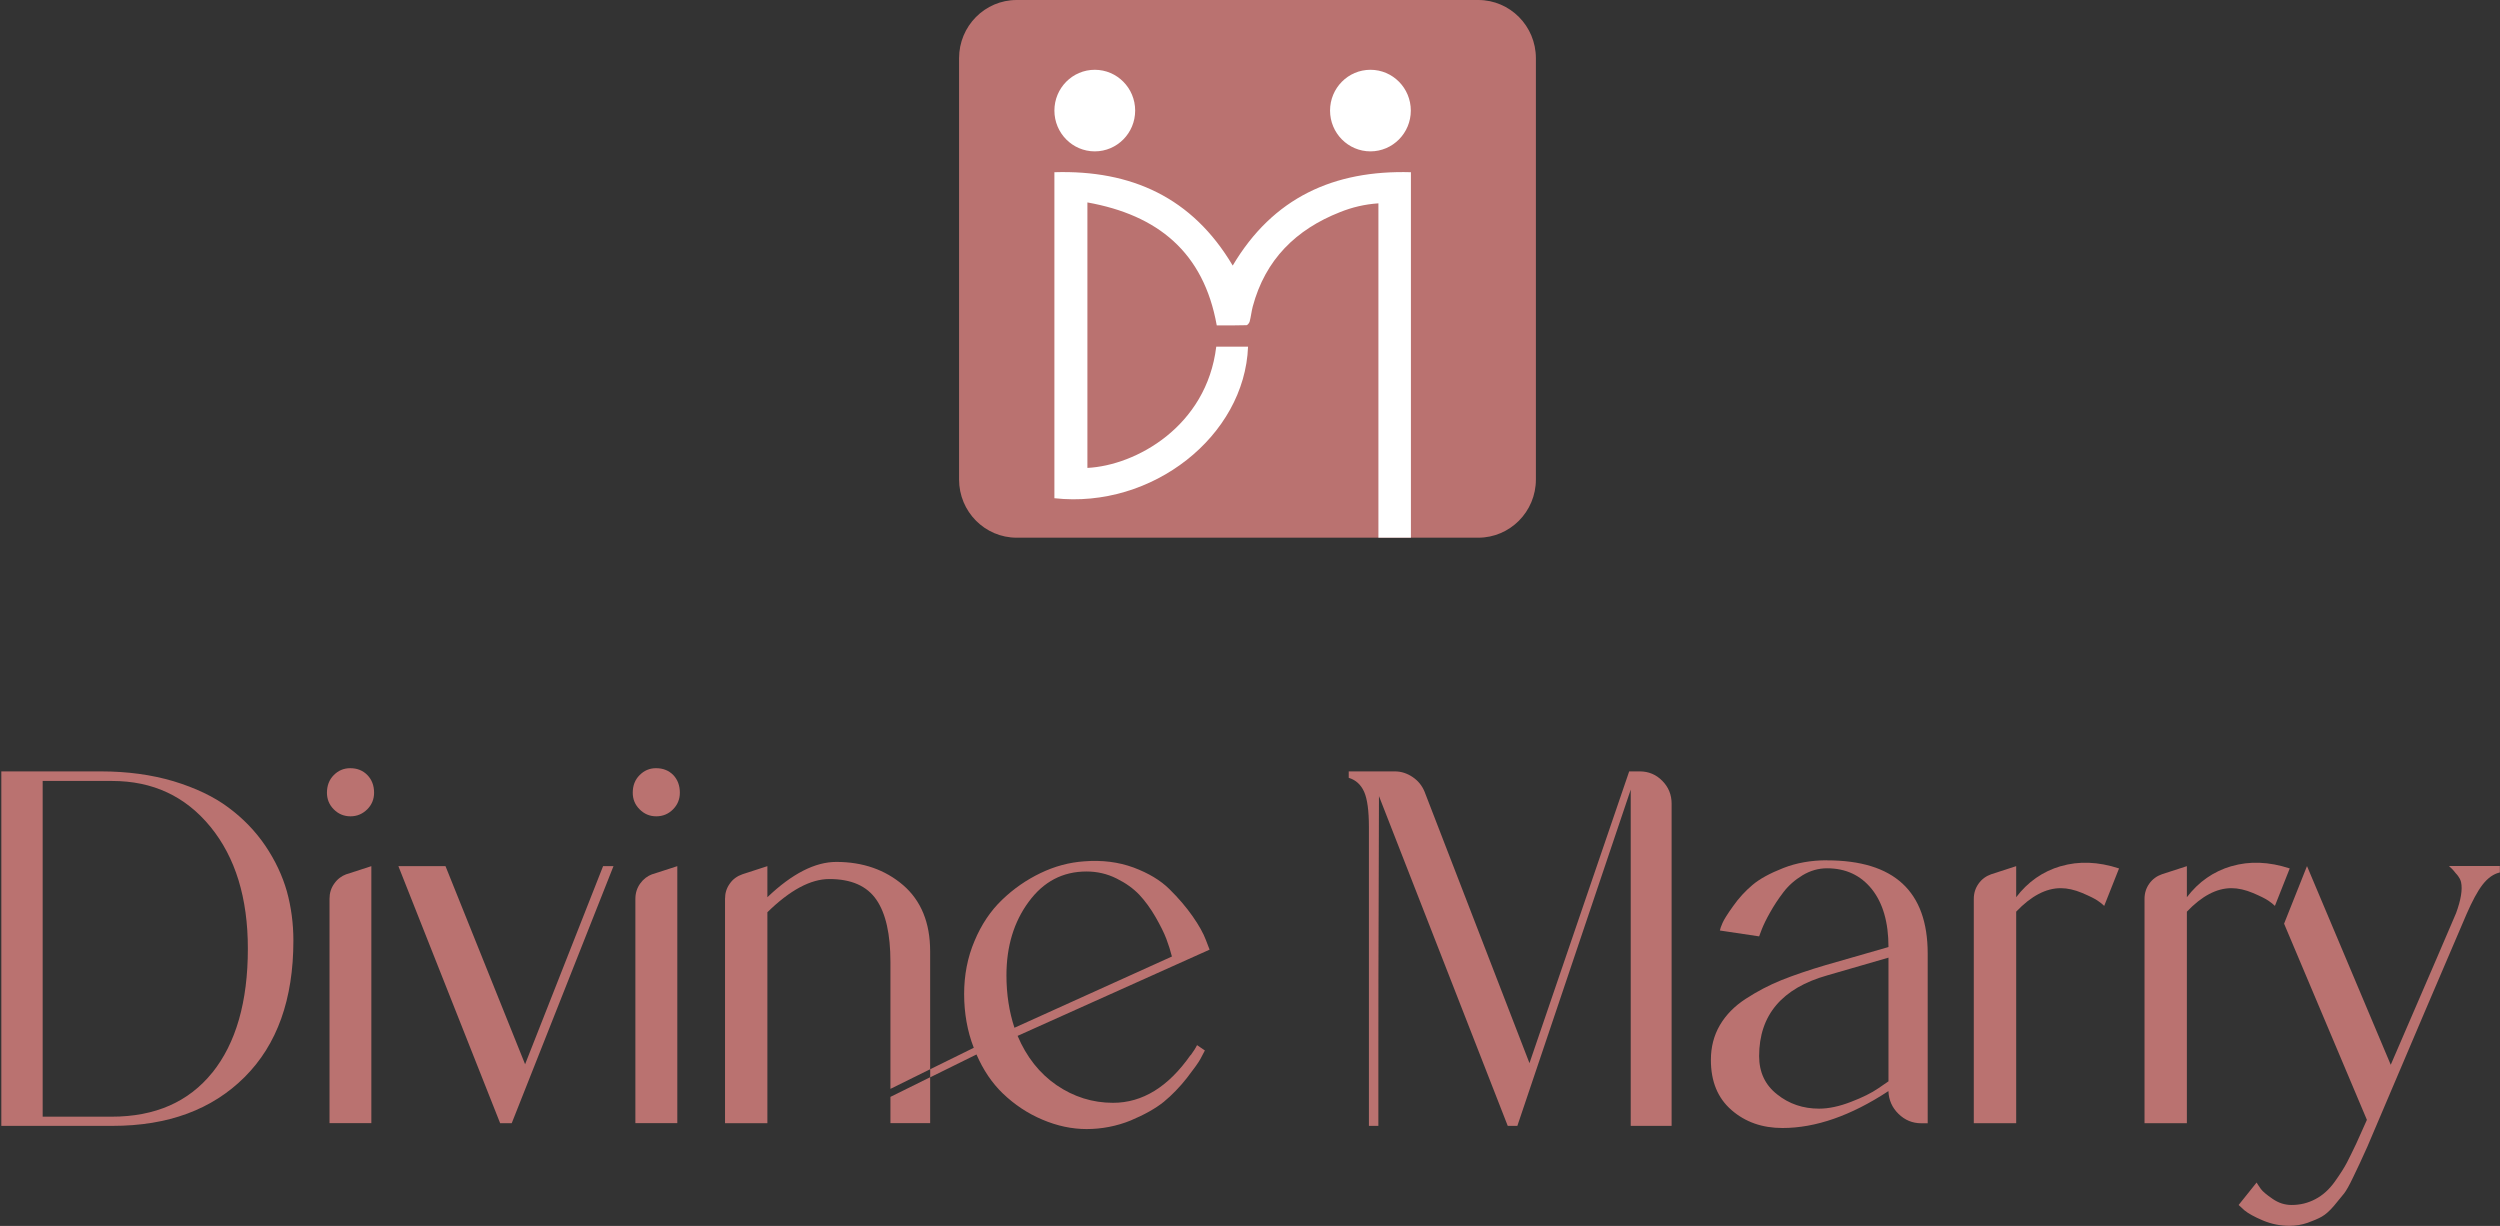<svg width="104" height="51" viewBox="0 0 104 51" fill="none" xmlns="http://www.w3.org/2000/svg">
<rect x="0" y="0" width="104" height="51" fill="#333333" stroke="none"/>
<g clip-path="url(#clip0_923_2)">
<path d="M11.933 37.077C11.747 36.426 11.45 35.794 11.038 35.183C10.626 34.576 10.113 34.045 9.505 33.595C8.897 33.139 8.134 32.778 7.223 32.5C6.31 32.229 5.302 32.09 4.203 32.09H0.055V46.836H4.685C6.994 46.836 8.824 46.157 10.177 44.806C11.53 43.456 12.205 41.565 12.205 39.128C12.205 38.413 12.113 37.731 11.933 37.077ZM8.833 44.618C7.85 45.84 6.454 46.454 4.643 46.454H1.775V32.488H4.664C6.353 32.488 7.715 33.123 8.754 34.394C9.792 35.665 10.311 37.352 10.311 39.461C10.311 41.673 9.817 43.394 8.833 44.621V44.618Z" fill="#BA7270"/>
<path d="M14.413 36.365C14.209 36.442 14.037 36.568 13.906 36.757C13.772 36.942 13.708 37.151 13.708 37.392V46.722H15.448V36.032L14.413 36.368V36.365ZM15.284 32.244C15.1 32.053 14.859 31.957 14.569 31.957C14.303 31.957 14.074 32.053 13.885 32.244C13.695 32.435 13.601 32.682 13.601 32.978C13.601 33.246 13.695 33.478 13.885 33.669C14.074 33.86 14.309 33.959 14.581 33.959C14.853 33.959 15.082 33.86 15.277 33.669C15.467 33.478 15.562 33.246 15.562 32.978C15.562 32.682 15.47 32.435 15.284 32.244Z" fill="#BA7270"/>
<path d="M25.088 36.032L21.844 44.273L18.533 36.032H16.573L20.806 46.725H21.288L25.521 36.032H25.082H25.088Z" fill="#BA7270"/>
<path d="M27.137 36.365C26.933 36.442 26.765 36.568 26.63 36.757C26.499 36.942 26.432 37.151 26.432 37.392V46.722H28.176V36.032L27.137 36.368V36.365ZM28.011 32.244C27.824 32.053 27.586 31.957 27.29 31.957C27.024 31.957 26.798 32.053 26.609 32.244C26.416 32.435 26.322 32.682 26.322 32.978C26.322 33.246 26.416 33.478 26.609 33.669C26.798 33.86 27.027 33.959 27.302 33.959C27.577 33.959 27.809 33.86 27.998 33.669C28.188 33.478 28.282 33.246 28.282 32.978C28.282 32.682 28.191 32.435 28.011 32.244Z" fill="#BA7270"/>
<path d="M37.042 46.722H38.694V44.813L37.042 45.63V46.719V46.722ZM37.57 36.821C36.819 36.18 35.894 35.856 34.791 35.856C33.908 35.856 32.952 36.343 31.923 37.324V36.032L30.888 36.368C30.668 36.445 30.488 36.571 30.359 36.76C30.225 36.945 30.161 37.154 30.161 37.395V46.725H31.923V37.95C32.864 37.028 33.722 36.568 34.501 36.568C35.414 36.568 36.062 36.855 36.456 37.426C36.85 37.996 37.042 38.863 37.042 40.02V45.297L38.694 44.48V39.572C38.694 38.388 38.319 37.469 37.57 36.821Z" fill="#BA7270"/>
<path d="M49.525 43.894C48.599 45.217 47.524 45.877 46.302 45.877C45.453 45.877 44.668 45.63 43.954 45.143C43.242 44.652 42.702 43.968 42.332 43.092L50.319 39.505L50.166 39.107C50.059 38.823 49.879 38.496 49.613 38.117C49.347 37.737 49.027 37.361 48.651 36.991C48.279 36.621 47.778 36.322 47.151 36.087C46.525 35.859 45.847 35.773 45.111 35.831C44.479 35.874 43.871 36.038 43.282 36.322C42.695 36.605 42.164 36.972 41.684 37.435C41.205 37.895 40.823 38.465 40.539 39.147C40.249 39.828 40.108 40.566 40.108 41.352C40.108 42.139 40.24 42.9 40.509 43.588L38.697 44.48V44.816L40.622 43.866C40.903 44.514 41.269 45.056 41.718 45.488C42.204 45.954 42.75 46.318 43.364 46.577C43.972 46.836 44.586 46.969 45.206 46.969C45.826 46.969 46.458 46.848 47.032 46.614C47.607 46.373 48.068 46.114 48.413 45.837C48.758 45.553 49.076 45.223 49.375 44.844C49.668 44.464 49.855 44.205 49.937 44.054C50.016 43.906 50.081 43.786 50.123 43.699L49.797 43.477C49.739 43.597 49.65 43.736 49.531 43.9L49.525 43.894ZM41.868 40.575C41.868 39.372 42.176 38.351 42.796 37.512C43.413 36.673 44.21 36.254 45.2 36.254C45.64 36.254 46.055 36.349 46.446 36.544C46.834 36.735 47.148 36.963 47.396 37.222C47.637 37.481 47.863 37.79 48.068 38.144C48.272 38.499 48.425 38.807 48.52 39.057C48.614 39.31 48.694 39.557 48.752 39.791L42.201 42.755C41.981 42.086 41.868 41.358 41.868 40.572V40.575Z" fill="#BA7270"/>
<path d="M69.151 32.482C68.895 32.222 68.583 32.09 68.214 32.09H67.774L63.626 44.227L59.262 32.935C59.158 32.682 58.993 32.478 58.764 32.324C58.535 32.17 58.29 32.09 58.025 32.09H56.107V32.358C56.4 32.444 56.614 32.642 56.748 32.938C56.879 33.234 56.947 33.724 56.947 34.406V46.836H57.34V43.718C57.34 41.654 57.343 39.477 57.353 37.188C57.362 34.906 57.365 33.546 57.365 33.117L62.722 46.836H63.122L67.838 32.849V46.836H69.539V33.428C69.539 33.058 69.408 32.741 69.151 32.482Z" fill="#BA7270"/>
<path d="M75.999 35.788C75.339 35.788 74.728 35.896 74.181 36.112C73.632 36.328 73.204 36.559 72.902 36.815C72.603 37.068 72.334 37.358 72.099 37.694C71.86 38.024 71.714 38.262 71.656 38.397C71.598 38.53 71.561 38.632 71.546 38.709L73.18 38.953L73.29 38.66C73.366 38.468 73.476 38.237 73.635 37.959C73.787 37.685 73.971 37.404 74.185 37.123C74.398 36.84 74.667 36.605 74.991 36.408C75.312 36.217 75.651 36.121 76.002 36.121C76.781 36.121 77.401 36.408 77.868 36.988C78.329 37.568 78.561 38.37 78.561 39.397L75.935 40.152C75.232 40.359 74.621 40.569 74.105 40.775C73.592 40.982 73.1 41.241 72.63 41.546C72.16 41.849 71.799 42.216 71.546 42.648C71.295 43.079 71.173 43.56 71.173 44.094C71.173 44.989 71.457 45.679 72.031 46.179C72.606 46.679 73.311 46.925 74.151 46.925C75.531 46.925 77.001 46.413 78.558 45.389C78.573 45.76 78.711 46.077 78.977 46.336C79.242 46.596 79.557 46.728 79.927 46.728H80.192V39.668C80.192 37.08 78.796 35.791 76.002 35.791L75.999 35.788ZM78.558 44.985L78.14 45.272C77.862 45.464 77.48 45.655 76.995 45.84C76.509 46.028 76.069 46.12 75.675 46.12C75.012 46.12 74.429 45.926 73.931 45.528C73.43 45.137 73.18 44.606 73.18 43.934C73.18 42.228 74.13 41.105 76.026 40.572L78.561 39.838V44.985H78.558Z" fill="#BA7270"/>
<path d="M85.727 36.032C84.975 36.254 84.358 36.686 83.873 37.324V36.032L82.837 36.368C82.617 36.445 82.443 36.572 82.309 36.76C82.177 36.945 82.11 37.154 82.11 37.395V46.725H83.873V37.925C84.493 37.275 85.11 36.948 85.727 36.948C86.008 36.948 86.304 37.016 86.621 37.148C86.939 37.284 87.156 37.392 87.269 37.472C87.388 37.555 87.474 37.623 87.535 37.685L88.152 36.127C87.284 35.844 86.478 35.813 85.727 36.035V36.032Z" fill="#BA7270"/>
<path d="M92.828 36.032C92.076 36.254 91.459 36.686 90.974 37.324V36.032L89.938 36.368C89.719 36.445 89.544 36.572 89.41 36.76C89.279 36.945 89.212 37.154 89.212 37.395V46.725H90.974V37.925C91.594 37.275 92.211 36.948 92.828 36.948C93.109 36.948 93.405 37.016 93.723 37.148C94.04 37.284 94.257 37.392 94.37 37.472C94.489 37.555 94.575 37.623 94.636 37.685L95.253 36.127C94.385 35.844 93.579 35.813 92.828 36.035V36.032Z" fill="#BA7270"/>
<path d="M101.883 36.032C101.963 36.099 102.061 36.198 102.164 36.334C102.164 36.334 102.336 36.497 102.381 36.701C102.445 36.997 102.378 37.429 102.171 37.99C102.021 38.345 101.12 40.448 99.455 44.295L95.971 36.029C95.653 36.827 95.335 37.626 95.018 38.425C96.169 41.149 97.314 43.866 98.463 46.586L98.023 47.567C97.876 47.879 97.745 48.141 97.635 48.357C97.525 48.569 97.357 48.835 97.128 49.156C96.899 49.476 96.633 49.72 96.322 49.883C96.013 50.047 95.686 50.127 95.332 50.127C95.051 50.127 94.785 50.044 94.538 49.871C94.284 49.698 94.126 49.563 94.052 49.461C93.979 49.359 93.918 49.267 93.875 49.193L93.127 50.127L93.368 50.349C93.53 50.482 93.787 50.624 94.138 50.772C94.489 50.92 94.859 50.994 95.24 50.994C95.506 50.994 95.754 50.951 95.992 50.87C96.224 50.787 96.422 50.704 96.584 50.614C96.746 50.522 96.92 50.368 97.104 50.149C97.29 49.927 97.424 49.757 97.516 49.646C97.601 49.535 97.727 49.319 97.879 48.998C98.032 48.677 98.133 48.471 98.176 48.375C98.218 48.28 98.322 48.051 98.484 47.697C100.35 43.301 101.728 40.078 102.607 38.03C102.846 37.484 103.065 37.071 103.279 36.797C103.493 36.522 103.734 36.352 103.994 36.294V36.026H101.877L101.883 36.032Z" fill="#BA7270"/>
<path d="M61.495 0H42.294C40.97 0 39.897 1.084 39.897 2.422V19.947C39.897 21.284 40.97 22.368 42.294 22.368H61.495C62.819 22.368 63.893 21.284 63.893 19.947V2.422C63.893 1.084 62.819 0 61.495 0Z" fill="#BA7270"/>
<path d="M57.342 22.368V8.459C56.773 8.497 56.251 8.622 55.749 8.823C53.915 9.544 52.637 10.797 52.114 12.753C52.06 12.959 52.04 13.172 51.986 13.377C51.969 13.436 51.899 13.528 51.853 13.528C51.442 13.541 51.028 13.537 50.617 13.537C50.073 10.487 48.157 8.945 45.236 8.421V19.465C47.252 19.364 50.198 17.739 50.596 14.421H51.919C51.778 18.137 47.932 21.179 43.863 20.726V7.164C47.065 7.068 49.6 8.212 51.281 11.048C52.957 8.22 55.487 7.072 58.694 7.164V22.368H57.346H57.342Z" fill="white"/>
<path d="M45.543 6.297C46.471 6.297 47.223 5.537 47.223 4.6C47.223 3.663 46.471 2.903 45.543 2.903C44.615 2.903 43.863 3.663 43.863 4.6C43.863 5.537 44.615 6.297 45.543 6.297Z" fill="white"/>
<path d="M57.01 6.297C57.938 6.297 58.69 5.537 58.69 4.6C58.69 3.663 57.938 2.903 57.01 2.903C56.082 2.903 55.33 3.663 55.33 4.6C55.33 5.537 56.082 6.297 57.01 6.297Z" fill="white"/>
</g>
<defs>
<clipPath id="clip0_923_2">
<rect width="104" height="51" fill="white"/>
</clipPath>
</defs>
</svg>
